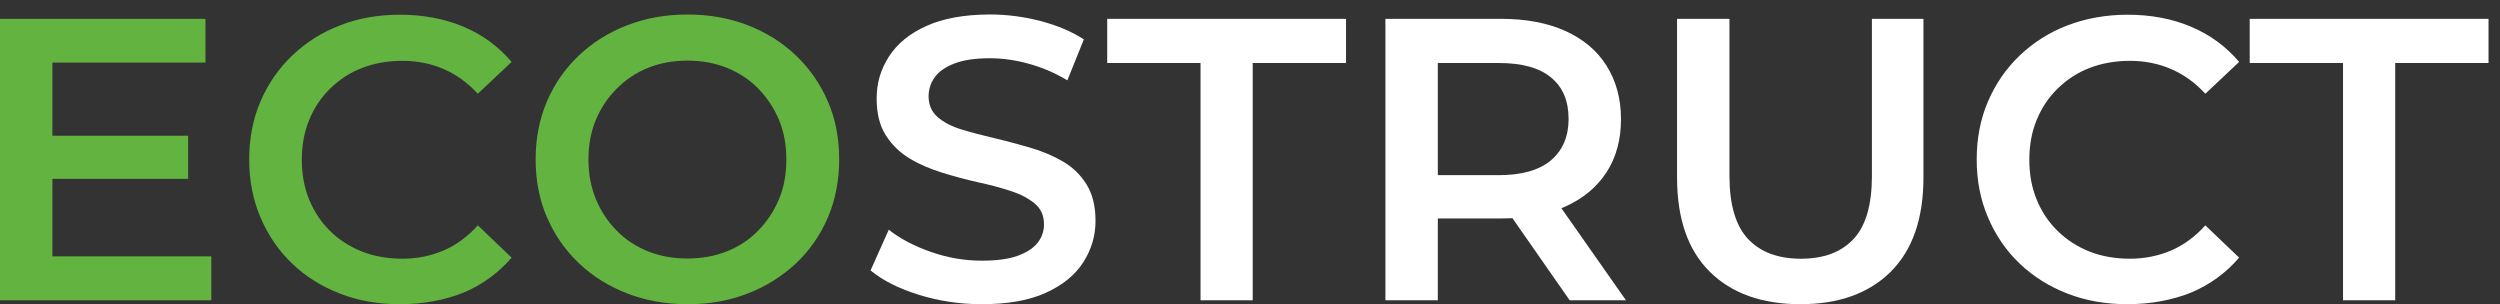 <svg xmlns="http://www.w3.org/2000/svg" xmlns:xlink="http://www.w3.org/1999/xlink" id="Calque_1" x="0px" y="0px" viewBox="0 0 115.47 14.05" style="enable-background:new 0 0 115.47 14.05;" xml:space="preserve">
<rect x="0" y="0" width="115.47" height="14.05" fill="#333333" stroke="none"/>
<style type="text/css">
	.st0{fill:#63B340;}
	.st1{fill:#FFFFFF;}
</style>
<g>
	<path class="st0" d="M2.42,11.84h7.34v2.03H0v-13h9.49v2.02H2.42V11.84z M2.23,6.27h6.46v1.99H2.23V6.27z"></path>
	<path class="st0" d="M18.46,14.05c-0.99,0-1.91-0.16-2.76-0.49c-0.85-0.33-1.59-0.79-2.21-1.39c-0.63-0.6-1.11-1.31-1.46-2.13   c-0.35-0.82-0.52-1.71-0.52-2.68c0-0.96,0.17-1.86,0.52-2.67c0.35-0.82,0.84-1.53,1.47-2.13c0.63-0.6,1.37-1.07,2.21-1.39   c0.84-0.33,1.76-0.49,2.77-0.49c1.06,0,2.04,0.18,2.92,0.55c0.88,0.37,1.62,0.91,2.23,1.63l-1.56,1.47c-0.47-0.51-1-0.89-1.58-1.14   c-0.58-0.25-1.21-0.38-1.9-0.38s-1.3,0.11-1.87,0.33s-1.05,0.54-1.47,0.95c-0.42,0.41-0.74,0.89-0.97,1.45   c-0.23,0.56-0.34,1.17-0.34,1.84c0,0.67,0.11,1.28,0.34,1.84c0.23,0.56,0.55,1.04,0.97,1.45c0.41,0.41,0.9,0.72,1.47,0.95   c0.56,0.22,1.19,0.33,1.87,0.33s1.31-0.13,1.9-0.38c0.58-0.25,1.11-0.64,1.58-1.16l1.56,1.49c-0.61,0.71-1.35,1.25-2.23,1.62   C20.52,13.87,19.54,14.05,18.46,14.05z"></path>
	<path class="st0" d="M31.76,14.05c-1.02,0-1.95-0.17-2.8-0.5c-0.85-0.33-1.6-0.8-2.23-1.4c-0.63-0.6-1.12-1.31-1.47-2.12   c-0.35-0.81-0.52-1.7-0.52-2.67c0-0.96,0.17-1.85,0.52-2.67s0.84-1.52,1.47-2.12c0.63-0.6,1.38-1.07,2.23-1.4s1.78-0.5,2.79-0.5   c1.02,0,1.95,0.17,2.8,0.5s1.59,0.8,2.22,1.4c0.63,0.6,1.12,1.31,1.47,2.12s0.52,1.7,0.52,2.67c0,0.97-0.17,1.86-0.52,2.68   c-0.35,0.82-0.84,1.52-1.47,2.12c-0.63,0.59-1.37,1.06-2.22,1.39C33.69,13.89,32.77,14.05,31.76,14.05z M31.75,11.94   c0.66,0,1.26-0.11,1.82-0.33c0.56-0.22,1.04-0.54,1.45-0.96s0.73-0.9,0.96-1.45c0.23-0.55,0.34-1.16,0.34-1.83   c0-0.67-0.11-1.28-0.34-1.83c-0.23-0.55-0.55-1.03-0.96-1.45s-0.89-0.73-1.45-0.96C33.01,2.91,32.4,2.8,31.75,2.8   c-0.66,0-1.26,0.11-1.81,0.33c-0.55,0.22-1.03,0.54-1.45,0.96c-0.42,0.42-0.74,0.9-0.97,1.45c-0.23,0.55-0.34,1.16-0.34,1.83   c0,0.66,0.11,1.26,0.34,1.82c0.23,0.56,0.55,1.04,0.96,1.46c0.41,0.42,0.89,0.73,1.45,0.96C30.48,11.83,31.09,11.94,31.75,11.94z"></path>
	<path class="st1" d="M45.34,14.05c-1.02,0-1.99-0.15-2.92-0.44c-0.93-0.29-1.67-0.67-2.21-1.12l0.84-1.88   c0.52,0.41,1.16,0.75,1.93,1.02c0.77,0.27,1.55,0.41,2.36,0.41c0.68,0,1.23-0.07,1.65-0.22s0.73-0.35,0.93-0.6s0.3-0.54,0.3-0.86   c0-0.4-0.14-0.72-0.43-0.96c-0.29-0.24-0.65-0.43-1.11-0.58s-0.95-0.28-1.5-0.4c-0.55-0.12-1.1-0.27-1.65-0.44   c-0.55-0.17-1.05-0.38-1.5-0.65c-0.45-0.27-0.82-0.62-1.11-1.07c-0.29-0.45-0.43-1.02-0.43-1.71c0-0.71,0.19-1.35,0.57-1.94   c0.38-0.59,0.95-1.06,1.73-1.41c0.77-0.35,1.76-0.53,2.94-0.53c0.78,0,1.55,0.1,2.32,0.3c0.77,0.2,1.44,0.48,2.01,0.85L49.3,3.71   c-0.58-0.35-1.18-0.6-1.8-0.77c-0.62-0.17-1.21-0.25-1.78-0.25c-0.67,0-1.21,0.08-1.63,0.24c-0.42,0.16-0.72,0.37-0.91,0.63   c-0.19,0.26-0.29,0.56-0.29,0.89c0,0.4,0.14,0.71,0.42,0.96c0.28,0.24,0.64,0.43,1.1,0.57s0.96,0.27,1.51,0.4   c0.56,0.13,1.11,0.28,1.66,0.44s1.05,0.37,1.5,0.63c0.45,0.26,0.82,0.61,1.1,1.06s0.42,1.01,0.42,1.69c0,0.69-0.19,1.33-0.57,1.92   c-0.38,0.59-0.96,1.06-1.74,1.41C47.52,13.88,46.53,14.05,45.34,14.05z"></path>
	<path class="st1" d="M55.45,13.87V2.91h-4.31V0.87h11.03v2.04h-4.31v10.96H55.45z"></path>
	<path class="st1" d="M63.99,13.87v-13h5.35c1.15,0,2.14,0.19,2.96,0.56c0.82,0.37,1.46,0.9,1.9,1.6s0.67,1.52,0.67,2.47   c0,0.95-0.22,1.77-0.67,2.46s-1.08,1.21-1.9,1.58s-1.81,0.55-2.96,0.55h-4.01l1.08-1.1v4.88H63.99z M66.41,9.24l-1.08-1.15h3.9   c1.06,0,1.87-0.23,2.41-0.69c0.54-0.46,0.81-1.1,0.81-1.91c0-0.83-0.27-1.47-0.81-1.91c-0.54-0.45-1.34-0.67-2.41-0.67h-3.9   l1.08-1.19V9.24z M72.5,13.87l-3.29-4.72h2.58l3.31,4.72H72.5z"></path>
	<path class="st1" d="M83.16,14.05c-1.78,0-3.18-0.5-4.19-1.5c-1.01-1-1.51-2.45-1.51-4.35V0.87h2.42v7.25   c0,1.34,0.29,2.31,0.86,2.92c0.58,0.61,1.39,0.91,2.44,0.91c1.05,0,1.86-0.3,2.43-0.91c0.57-0.61,0.85-1.58,0.85-2.92V0.87h2.38   V8.2c0,1.89-0.5,3.34-1.51,4.35C86.32,13.55,84.93,14.05,83.16,14.05z"></path>
	<path class="st1" d="M98.25,14.05c-0.99,0-1.91-0.16-2.76-0.49c-0.85-0.33-1.58-0.79-2.21-1.39c-0.63-0.6-1.11-1.31-1.46-2.13   c-0.35-0.82-0.52-1.71-0.52-2.68c0-0.96,0.17-1.86,0.52-2.67c0.35-0.82,0.84-1.53,1.47-2.13c0.63-0.6,1.37-1.07,2.21-1.39   s1.77-0.49,2.77-0.49c1.07,0,2.04,0.18,2.92,0.55c0.88,0.37,1.62,0.91,2.23,1.63l-1.56,1.47c-0.47-0.51-1-0.89-1.58-1.14   c-0.58-0.25-1.21-0.38-1.9-0.38c-0.68,0-1.3,0.11-1.87,0.33s-1.05,0.54-1.47,0.95c-0.42,0.41-0.74,0.89-0.97,1.45   c-0.23,0.56-0.34,1.17-0.34,1.84c0,0.67,0.11,1.28,0.34,1.84c0.23,0.56,0.55,1.04,0.97,1.45c0.42,0.41,0.9,0.72,1.47,0.95   c0.56,0.22,1.19,0.33,1.87,0.33c0.68,0,1.31-0.13,1.9-0.38c0.58-0.25,1.11-0.64,1.58-1.16l1.56,1.49   c-0.61,0.71-1.35,1.25-2.23,1.62C100.3,13.87,99.32,14.05,98.25,14.05z"></path>
	<path class="st1" d="M108.22,13.87V2.91h-4.31V0.87h11.03v2.04h-4.31v10.96H108.22z"></path>
</g>
<g>
</g>
<g>
</g>
<g>
</g>
<g>
</g>
<g>
</g>
<g>
</g>
</svg>